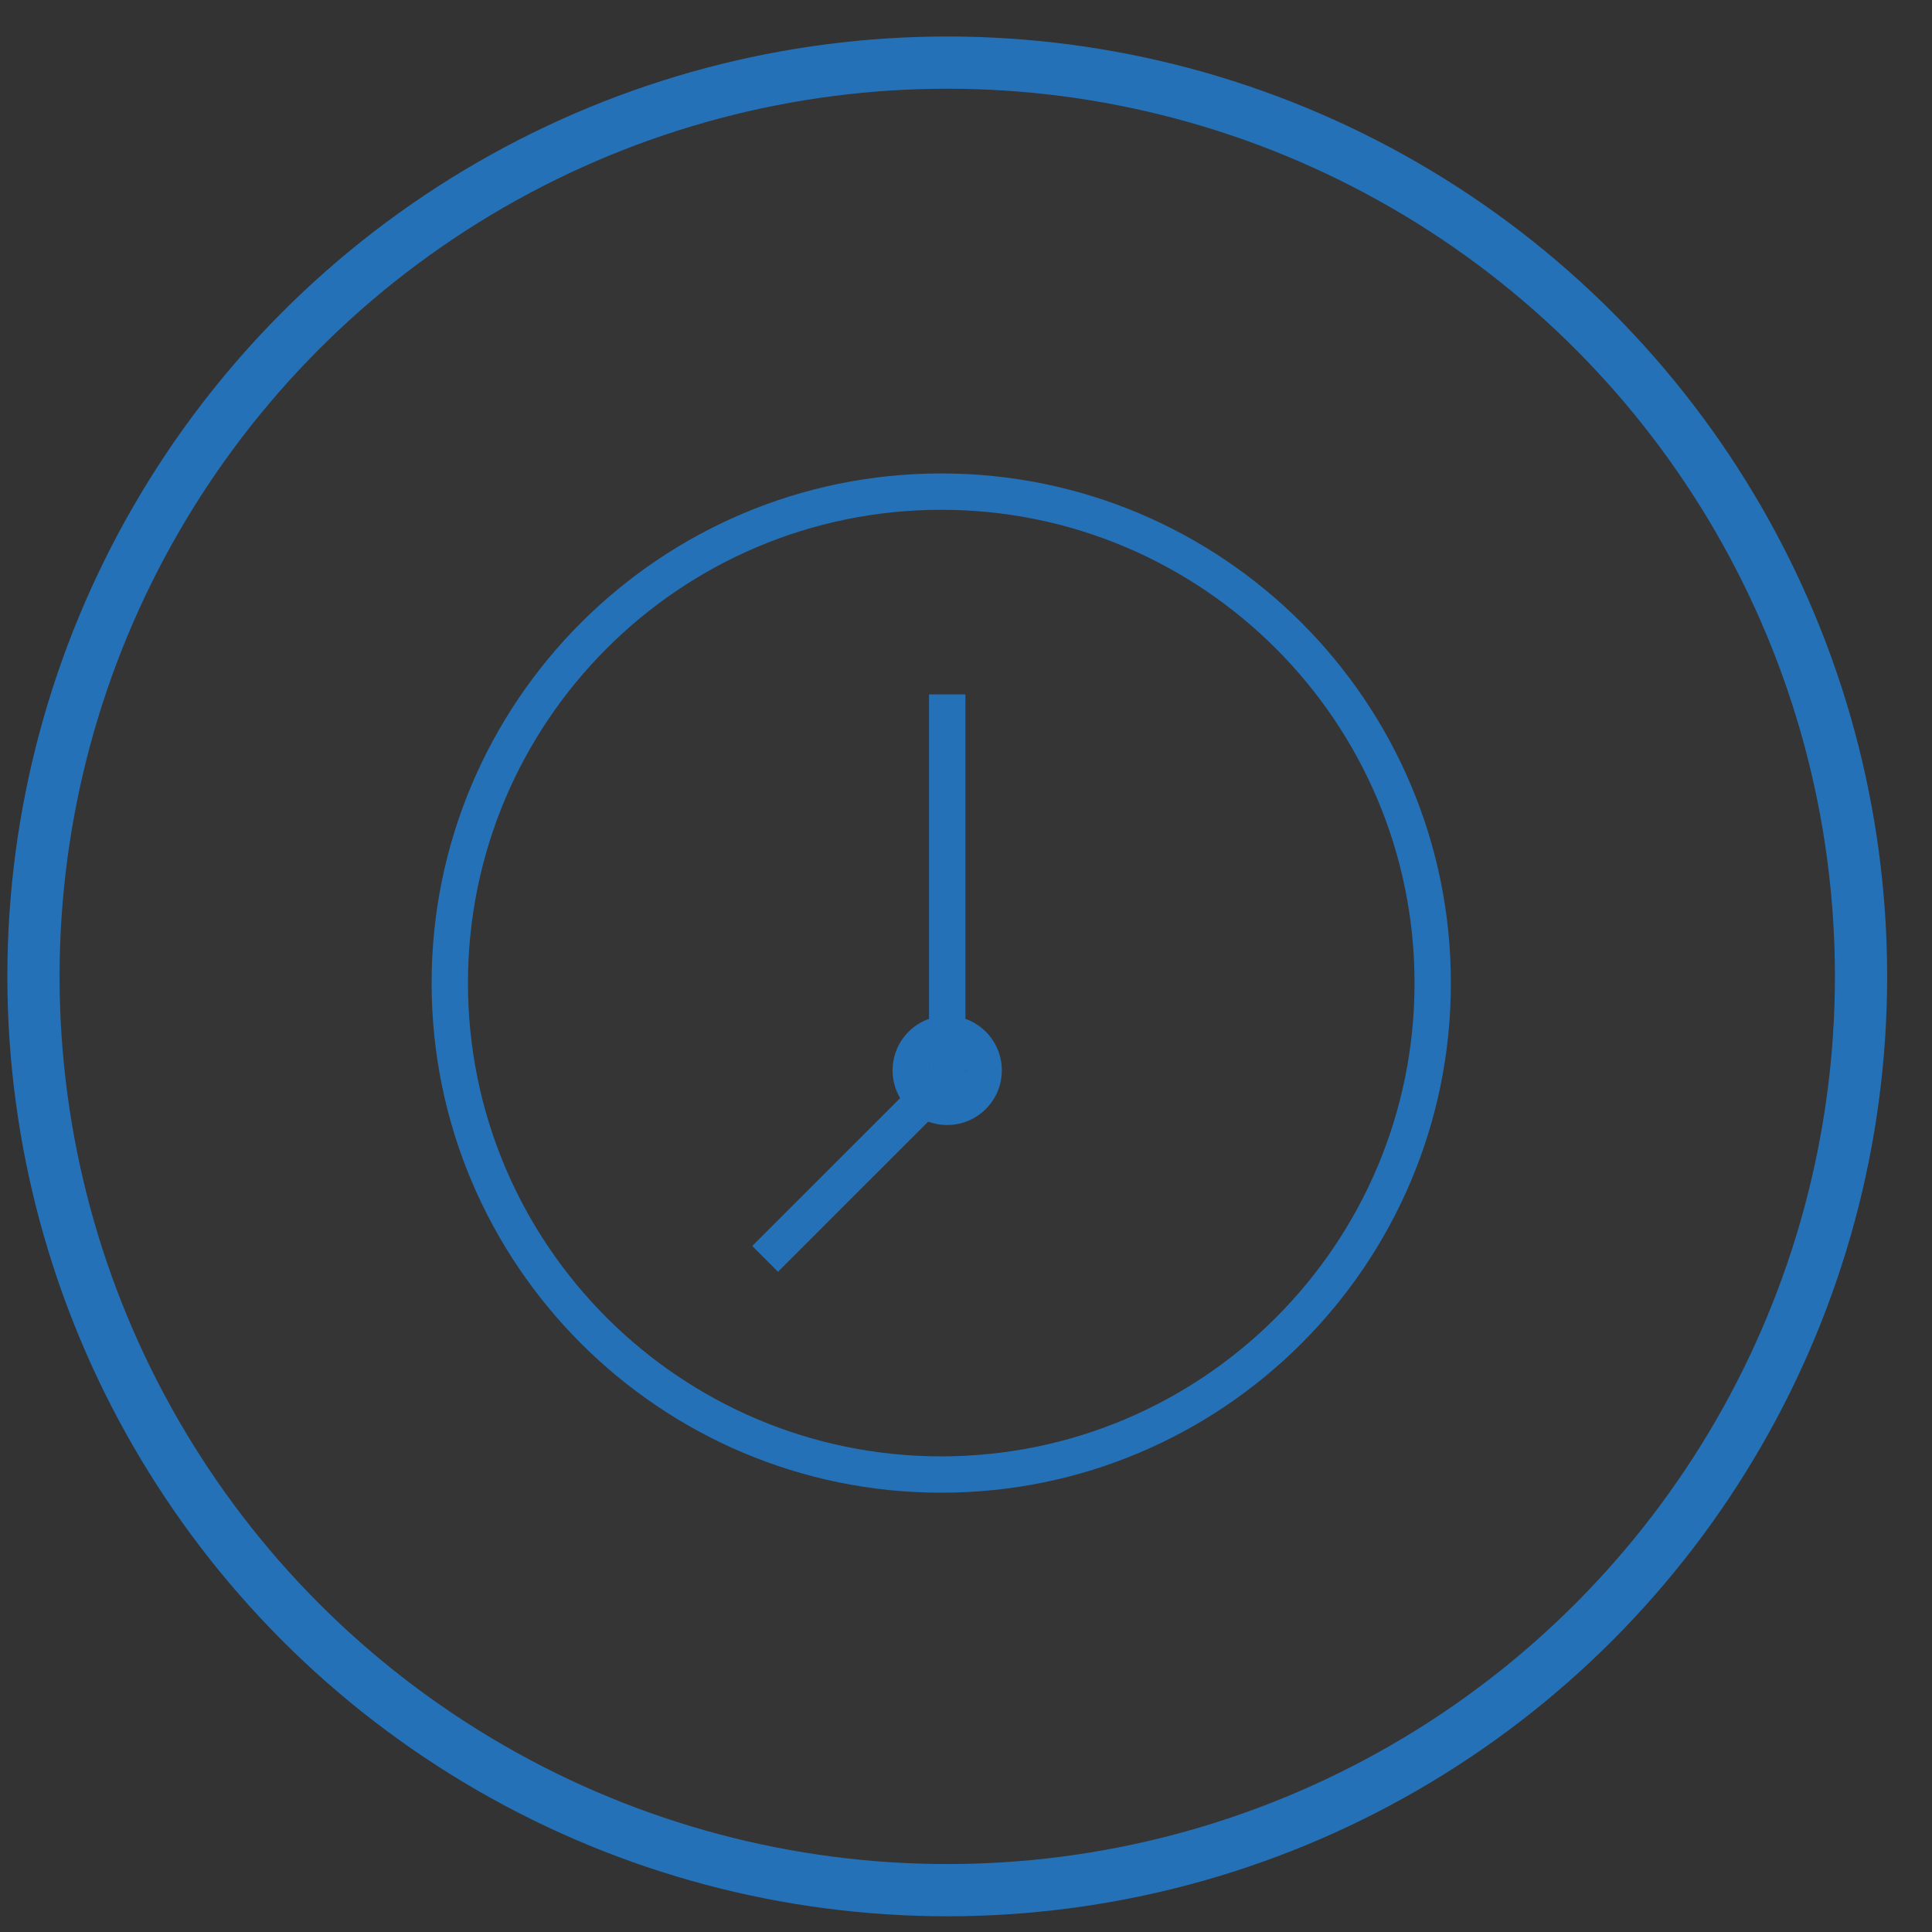 <svg width="37" height="37" viewBox="0 0 37 37" fill="none" xmlns="http://www.w3.org/2000/svg">
<rect x="0" y="0" width="37" height="37" fill="#333333" stroke="none"/>
<circle cx="18.141" cy="18.699" r="17.5" fill="white" fill-opacity="0.01" stroke="#2571B8"/>
<g clip-path="url(#clip0_2223_8928)">
<path fill-rule="evenodd" clip-rule="evenodd" d="M18.026 9.067C12.639 9.067 8.266 13.44 8.266 18.827C8.266 24.215 12.639 28.587 18.026 28.587C23.413 28.587 27.786 24.215 27.786 18.827C27.786 13.44 23.413 9.067 18.026 9.067ZM18.026 9.763C23.028 9.763 27.09 13.825 27.09 18.827C27.09 23.829 23.028 27.891 18.026 27.891C13.024 27.891 8.962 23.829 8.962 18.827C8.962 13.825 13.024 9.763 18.026 9.763Z" fill="#2571B8"/>
<path fill-rule="evenodd" clip-rule="evenodd" d="M17.792 13.298V20.477L14.406 23.862L14.9 24.356L18.388 20.869C18.453 20.803 18.489 20.714 18.489 20.622V13.298H17.792Z" fill="#2571B8"/>
<path fill-rule="evenodd" clip-rule="evenodd" d="M18.14 19.453C17.562 19.453 17.094 19.921 17.094 20.499C17.094 21.076 17.562 21.545 18.14 21.545C18.718 21.545 19.186 21.076 19.186 20.499C19.186 19.921 18.718 19.453 18.14 19.453ZM18.14 20.15C18.332 20.15 18.489 20.306 18.489 20.499C18.489 20.691 18.332 20.848 18.14 20.848C17.948 20.848 17.791 20.691 17.791 20.499C17.791 20.306 17.948 20.15 18.14 20.15Z" fill="#2571B8"/>
</g>
<defs>
<clipPath id="clip0_2223_8928">
<rect width="20.16" height="20.88" fill="white" transform="translate(8.062 8.259)"/>
</clipPath>
</defs>
</svg>
